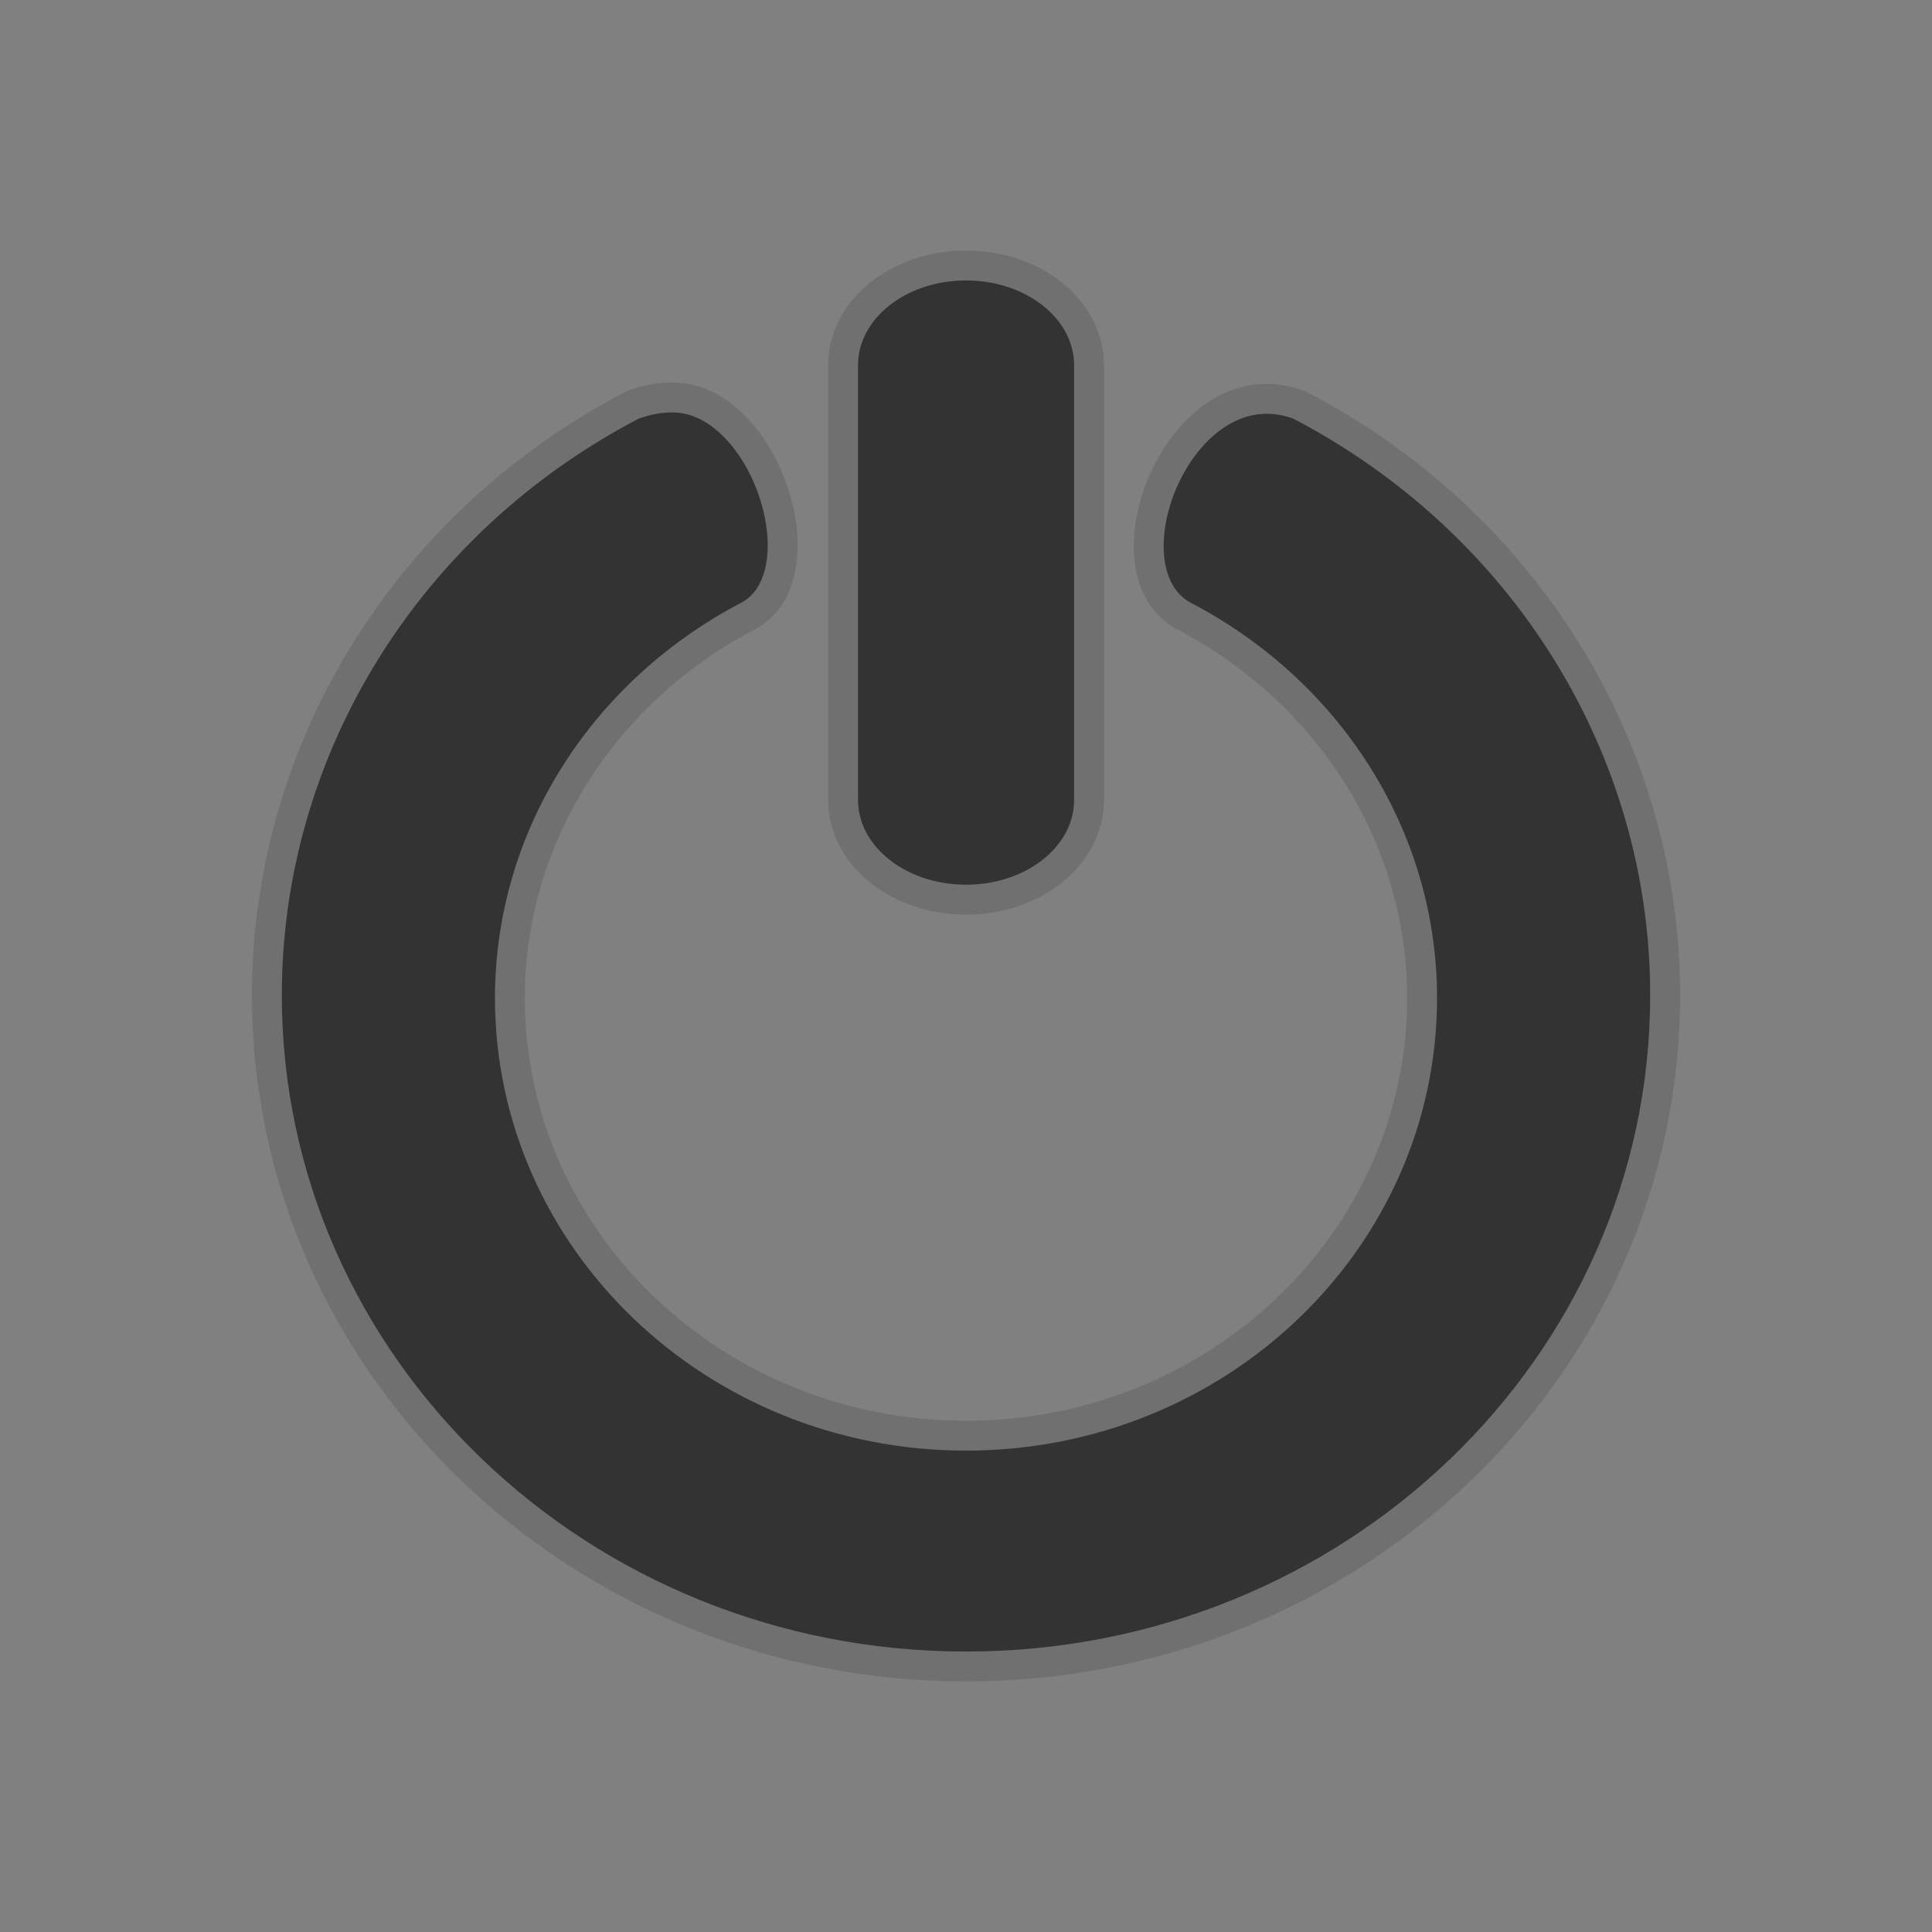 <?xml version="1.0" encoding="UTF-8" standalone="no"?>
<svg
   xmlns:dc="http://purl.org/dc/elements/1.1/"
   xmlns:cc="http://creativecommons.org/ns#"
   xmlns:rdf="http://www.w3.org/1999/02/22-rdf-syntax-ns#"
   xmlns:svg="http://www.w3.org/2000/svg"
   xmlns="http://www.w3.org/2000/svg"
   xmlns:sodipodi="http://sodipodi.sourceforge.net/DTD/sodipodi-0.dtd"
   xmlns:inkscape="http://www.inkscape.org/namespaces/inkscape"
   height="64"
   width="64"
   version="1.1"
   viewBox="0 0 16.933 16.933"
   id="svg8"
   sodipodi:docname="io.github.konkor.onedown.svg"
   inkscape:version="0.92.4 (5da689c313, 2019-01-14)"
   inkscape:export-filename="/home/pi/Projects/onedown/data/io.github.konkor.onedown.svg.png"
   inkscape:export-xdpi="96"
   inkscape:export-ydpi="96">
  <rect x="0" y="0" width="16.933" height="16.933" fill="#808080" stroke="none"/>
  <defs
     id="defs12" />
  <sodipodi:namedview
     pagecolor="#ffffff"
     bordercolor="#666666"
     borderopacity="1"
     objecttolerance="10"
     gridtolerance="10"
     guidetolerance="10"
     inkscape:pageopacity="0"
     inkscape:pageshadow="2"
     inkscape:window-width="1920"
     inkscape:window-height="1136"
     id="namedview10"
     showgrid="false"
     inkscape:zoom="7.5853271"
     inkscape:cx="5.9970863"
     inkscape:cy="37.02351"
     inkscape:window-x="0"
     inkscape:window-y="36"
     inkscape:window-maximized="1"
     inkscape:current-layer="svg8"
     inkscape:showpageshadow="false"
     inkscape:snap-global="true"
     inkscape:snap-object-midpoints="true" />
  <rect
     rx="0.132"
     height="0.478"
     width="1.32"
     y="17.723"
     x="0.074"
     id="rect6"
     style="fill:#ffffff" />
  <path
     style="fill:#bebebe;fill-opacity:1;stroke:none;stroke-width:0.265"
     d="m -3.533,10.2 c -1.025,1.63e-4 -1.939,0.803 -1.396,1.8 0.133,0.238 0.382,0.515 0.227,0.644 l -1.068,-0.335 c 0.824,0.673 1.477,1.254 2.237,1.9 0.854,-0.625 1.396,-1.186 2.237,-1.9 l -0.955,0.3 c -0.106,-0.129 -0.024,-0.292 0.124,-0.574 0.655,-1.123 -0.38,-1.835 -1.406,-1.835 z M -3.909,10.847 v 1.018 h 0.752 v -1.017 c 0.688,0.166 0.794,0.591 0.459,1.134 -0.711,0.36 -0.241,1.193 -0.835,0.925 -0.619,0.246 -0.084,-0.548 -0.818,-0.925 -0.336,-0.574 -0.246,-0.969 0.442,-1.135 z"
     id="path3763"
     inkscape:connector-curvature="0"
     sodipodi:nodetypes="ccccccccccccccccc" />
  <path
     style="fill:#333333;fill-opacity:1;stroke:#707070;stroke-width:0.262;stroke-miterlimit:4;stroke-dasharray:none;stroke-opacity:1"
     d="m 8.467,2.327 c -0.598,0 -1.078,0.39 -1.078,0.874 v 3.81 c 0,0.484 0.481,0.874 1.078,0.874 0.598,0 1.078,-0.39 1.078,-0.874 v -3.81 c 0,-0.484 -0.481,-0.874 -1.078,-0.874 z M 5.911,3.484 C 5.797,3.481 5.674,3.501 5.545,3.549 3.569,4.578 2.339,6.564 2.339,8.723 2.34,11.972 5.083,14.606 8.467,14.606 11.851,14.606 14.594,11.972 14.594,8.723 14.595,6.564 13.364,4.578 11.388,3.549 10.356,3.164 9.638,4.973 10.361,5.391 11.628,6.047 12.463,7.314 12.464,8.746 12.464,10.865 10.674,12.583 8.467,12.583 6.259,12.583 4.47,10.865 4.469,8.746 4.47,7.314 5.306,6.047 6.572,5.391 7.205,5.025 6.707,3.504 5.911,3.484 Z"
     id="path847"
     inkscape:connector-curvature="0"
     sodipodi:nodetypes="ssssssscccccccccccc" />
  <path
     sodipodi:nodetypes="ccccccccccccccccc"
     inkscape:connector-curvature="0"
     id="path4588"
     d="m -8.573,10.2 c -1.025,1.63e-4 -1.939,0.803 -1.396,1.8 0.133,0.238 0.228,0.361 0.073,0.49 l -0.913,-0.181 c 0.824,0.673 1.477,0.933 2.237,1.579 0.854,-0.625 1.396,-0.865 2.237,-1.579 l -0.925,0.195 c -0.106,-0.129 -0.055,-0.187 0.093,-0.469 0.655,-1.123 -0.38,-1.835 -1.406,-1.835 z M -8.95,10.847 v 0.845 h 0.752 v -0.844 c 0.688,0.166 0.794,0.591 0.459,1.134 -0.292,0.692 -0.231,0.925 -0.835,0.925 -0.602,0 -0.51,-0.221 -0.818,-0.925 -0.336,-0.574 -0.246,-0.969 0.442,-1.135 z"
     style="fill:#bebebe;fill-opacity:1;stroke:none;stroke-width:0.265" />
  <path
     style="fill:#333333;fill-opacity:1;stroke:none;stroke-width:0.265"
     d="m -8.573,10.2 c -1.025,1.63e-4 -1.939,0.803 -1.396,1.8 0.133,0.238 0.228,0.361 0.073,0.49 l -0.913,-0.181 c 0.824,0.673 1.477,0.933 2.237,1.579 0.854,-0.625 1.396,-0.865 2.237,-1.579 l -0.925,0.195 c -0.106,-0.129 -0.055,-0.187 0.093,-0.469 0.655,-1.123 -0.38,-1.835 -1.406,-1.835 z M -8.95,10.847 v 0.845 h 0.752 v -0.844 c 0.688,0.166 0.794,0.591 0.459,1.134 -0.292,0.692 -0.231,0.925 -0.835,0.925 -0.602,0 -0.51,-0.221 -0.818,-0.925 -0.336,-0.574 -0.246,-0.969 0.442,-1.135 z"
     id="path4609"
     inkscape:connector-curvature="0"
     sodipodi:nodetypes="ccccccccccccccccc" />
  <path
     style="fill:#707070;fill-opacity:1;stroke:#e8e8e8;stroke-width:0.284;stroke-miterlimit:4;stroke-dasharray:none;stroke-opacity:1"
     d="m -24.287,1.859 c -3.665,-3.968e-4 -7.364,2.544 -5.024,6.557 0.53,1.008 0.711,1.216 0.332,1.677 l -3.304,-0.698 c 3.005,2.552 4.943,3.412 7.996,5.645 3.053,-2.233 4.991,-3.093 7.996,-5.645 l -3.304,0.698 c -0.379,-0.462 -0.197,-0.669 0.332,-1.677 2.34,-4.013 -1.359,-6.558 -5.024,-6.557 z m -1.345,2.316 v 3.018 h 1.345 1.345 v -3.018 c 2.459,0.592 2.84,2.114 1.642,4.054 -1.043,2.475 -0.827,3.306 -2.987,3.306 -2.16,0 -1.943,-0.831 -2.987,-3.306 -1.198,-1.94 -0.817,-3.463 1.642,-4.054 z"
     id="path4611"
     inkscape:connector-curvature="0" />
  <path
     id="path827"
     d="m -15.557,5.107 a 1.856,1.782 0 0 0 -1.856,1.782 1.856,1.782 0 0 0 1.856,1.782 1.856,1.782 0 0 0 1.856,-1.782 1.856,1.782 0 0 0 -1.856,-1.782 z m -0.376,0.564 v 1.101 h 0.752 v -1.101 c 0.561,0.16 0.951,0.652 0.952,1.218 -1.69e-4,0.704 -0.595,1.275 -1.328,1.275 -0.733,-1.54e-5 -1.328,-0.571 -1.328,-1.275 4.93e-4,-0.566 0.391,-1.059 0.952,-1.219 z"
     style="stroke-width:0.265"
     inkscape:connector-curvature="0" />
</svg>
